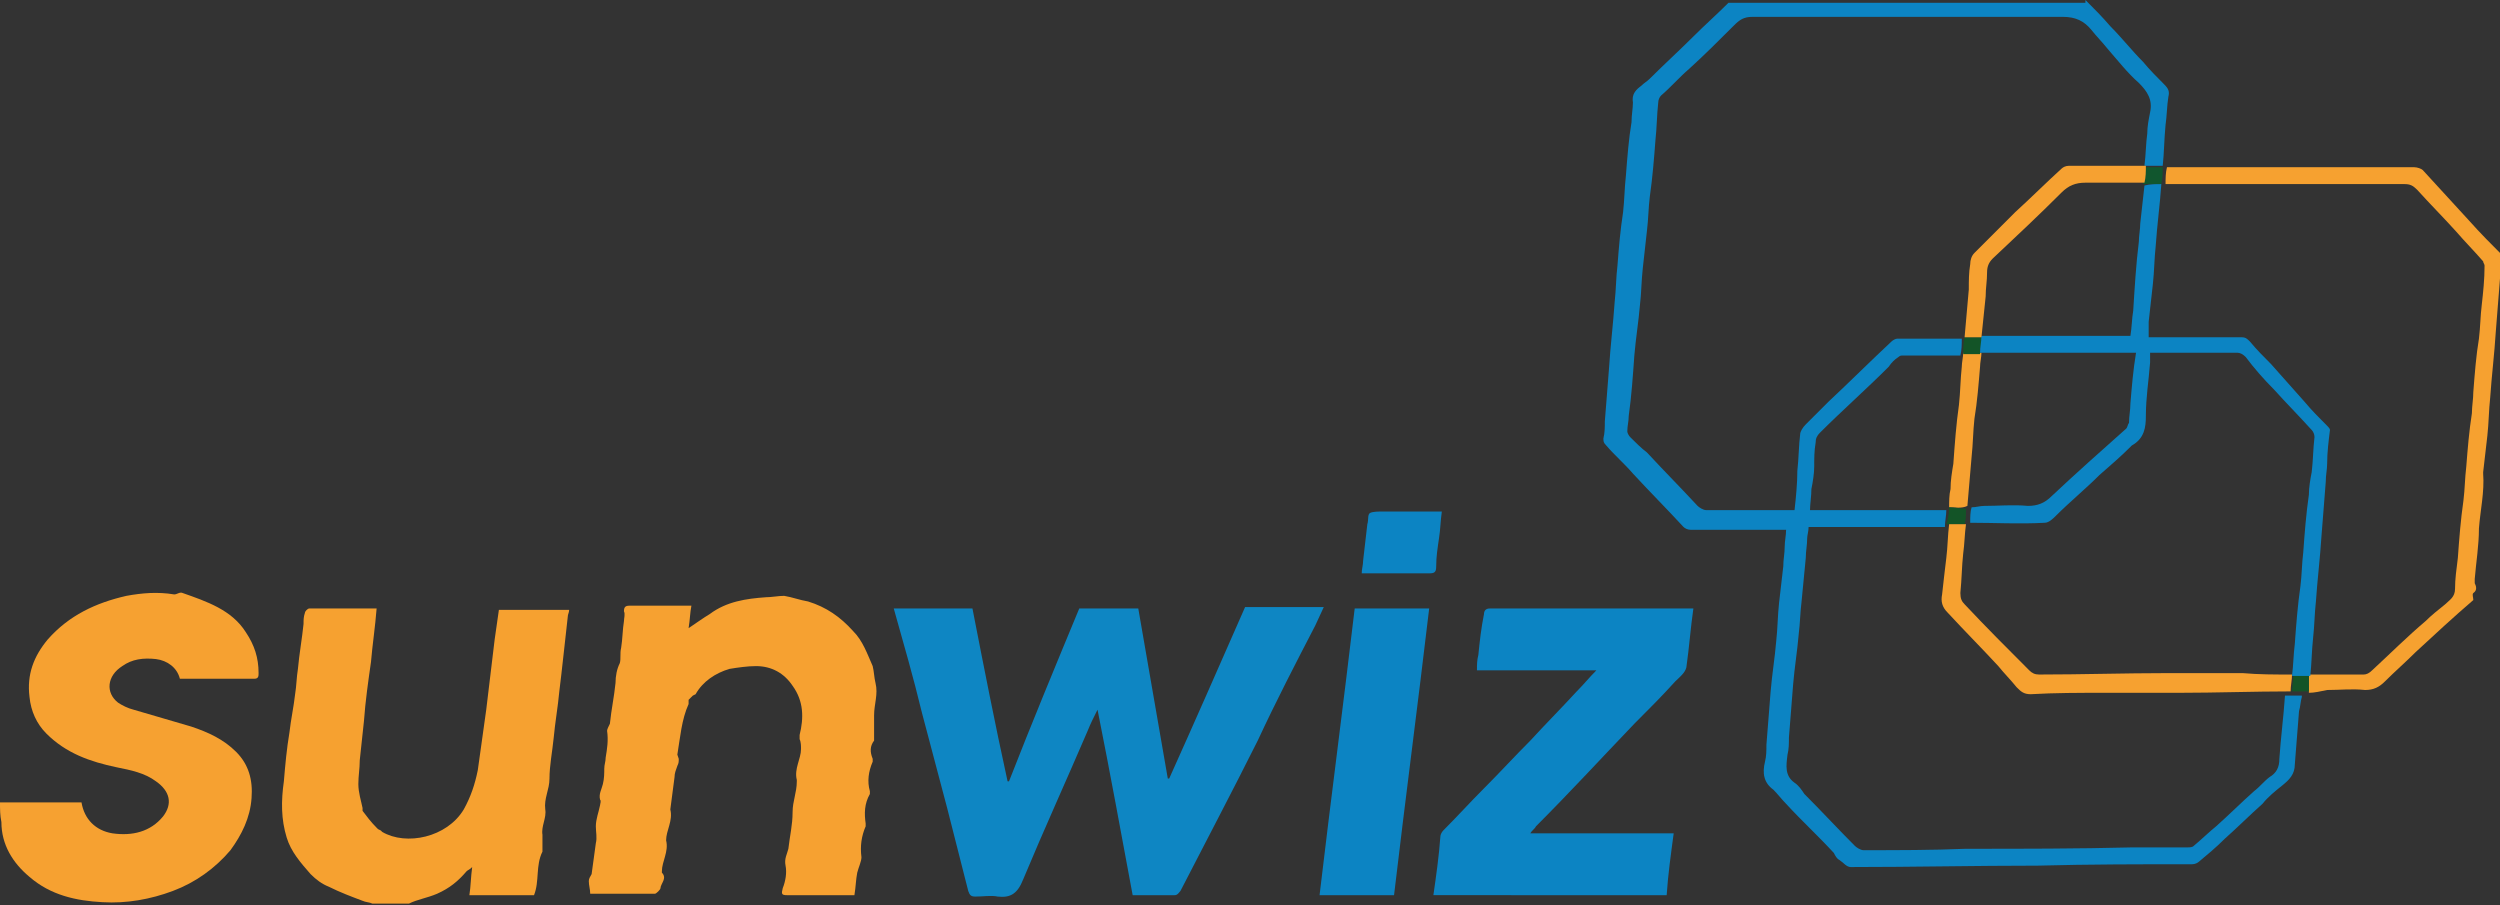 <?xml version="1.0" encoding="utf-8"?>
<!-- Generator: Adobe Illustrator 28.3.0, SVG Export Plug-In . SVG Version: 6.00 Build 0)  -->
<svg version="1.1" id="Layer_1" xmlns="http://www.w3.org/2000/svg" xmlns:xlink="http://www.w3.org/1999/xlink" x="0px" y="0px"
	 viewBox="0 0 177.9 64.4" style="enable-background:new 0 0 177.9 64.4;" xml:space="preserve">
<rect x="0" y="0" width="177.9" height="64.4" fill="#333333" stroke="none"/>
<style type="text/css">
	.st0{fill:#F6A130;}
	.st1{fill:#0C84C3;}
	.st2{fill:#0E86C3;}
	.st3{fill:#F6A131;}
	.st4{fill:#FFFDFC;}
	.st5{fill:#9AC8E5;}
	.st6{fill:#11562E;}
	.st7{fill:#135427;}
</style>
<g>
	<path class="st0" d="M25.8,57.7c0.3,0.4,0.6,0.8,1,1.2l0.1,0.1l0.2,0.1l0.1,0.1c1.7,1,4.6,0.4,5.8-1.6c0.5-0.9,0.8-1.8,1-2.8
		c0.2-1.4,0.4-2.9,0.6-4.3c0.2-1.7,0.4-3.3,0.6-5c0.1-0.7,0.2-1.4,0.3-2.1h5c0,0.2-0.1,0.3-0.1,0.5c-0.1,0.9-0.2,1.8-0.3,2.7
		c-0.1,0.9-0.2,1.8-0.3,2.6c-0.1,1.1-0.3,2.2-0.4,3.3c-0.1,1-0.3,2-0.3,2.9c0,0.8-0.4,1.4-0.3,2.2c0.1,0.6-0.3,1.2-0.2,1.8
		c0,0.3,0,0.7,0,1l0,0.2c-0.5,1-0.2,2.1-0.6,3.1h-4.6c0.1-0.6,0.1-1.3,0.2-2c-0.2,0.2-0.3,0.2-0.4,0.3c-0.6,0.7-1.2,1.2-2.1,1.6
		c-0.7,0.3-1.4,0.4-2,0.7h-2.6c-0.2-0.1-0.5-0.1-0.7-0.2c-0.8-0.3-1.6-0.6-2.4-1c-0.5-0.2-0.9-0.5-1.3-0.9c-0.7-0.8-1.4-1.6-1.7-2.6
		C20,58.3,20,57,20.2,55.6c0.1-1.2,0.2-2.3,0.4-3.5c0.1-0.9,0.3-1.8,0.4-2.7c0.1-0.6,0.1-1.2,0.2-1.8c0.1-1.1,0.3-2.2,0.4-3.2
		c0-0.3,0-0.5,0.1-0.8c0-0.1,0.2-0.3,0.3-0.3c1.6,0,3.2,0,4.8,0c-0.1,1.3-0.3,2.6-0.4,3.8c-0.2,1.4-0.4,2.8-0.5,4.2
		c-0.1,0.9-0.2,1.9-0.3,2.8c0,0.6-0.1,1.1-0.1,1.7c0,0.6,0.2,1.2,0.3,1.7L25.8,57.7z"/>
	<path class="st1" d="M148.4,0c0.6,0.6,1.2,1.2,1.8,1.9c0.8,0.8,1.5,1.7,2.3,2.5c0.5,0.6,1,1.1,1.5,1.6c0.3,0.3,0.4,0.5,0.3,0.9
		c-0.1,0.6-0.1,1.3-0.2,2c-0.1,1-0.1,2-0.2,2.9l0,0c-0.4,0-0.8,0-1.3,0c0.1-0.8,0.1-1.6,0.2-2.3c0-0.5,0.1-1,0.2-1.5
		c0.2-0.9-0.2-1.5-0.8-2.1c-0.8-0.7-1.5-1.6-2.2-2.4c-0.4-0.5-0.8-0.9-1.2-1.4c-0.5-0.6-1.1-0.9-2-0.9c-7.4,0-14.7,0-22.1,0
		c-0.6,0-0.9,0.2-1.3,0.6c-1.1,1.1-2.1,2.1-3.2,3.1c-0.7,0.6-1.3,1.3-2,1.9c-0.1,0.1-0.2,0.3-0.2,0.5c-0.1,0.9-0.1,1.8-0.2,2.7
		c-0.1,1.3-0.2,2.6-0.4,4c-0.1,0.8-0.1,1.6-0.2,2.4c-0.1,0.9-0.2,1.8-0.3,2.7c-0.1,0.9-0.1,1.8-0.2,2.6c-0.1,1.2-0.3,2.4-0.4,3.6
		c-0.1,1.4-0.2,2.9-0.4,4.3c0,0.4-0.1,0.7-0.1,1.1c0,0.1,0.1,0.3,0.2,0.4c0.4,0.4,0.8,0.8,1.2,1.1c1.2,1.3,2.4,2.5,3.6,3.8
		c0.1,0.1,0.4,0.3,0.6,0.3c2,0,4,0,6,0c0.1,0,0.2,0,0.3,0c0.1-0.9,0.2-1.9,0.2-2.8c0.1-0.9,0.1-1.8,0.2-2.6c0-0.2,0.2-0.5,0.4-0.7
		c0.5-0.5,1.1-1.1,1.6-1.6c1.5-1.4,3-2.9,4.5-4.3c0.1-0.1,0.3-0.2,0.4-0.2c1.5,0,3.1,0,4.6,0c0,0.4,0,0.8-0.1,1.2l-0.1,0
		c-1.3,0-2.7,0-4,0c-0.1,0-0.2,0-0.3,0.1c-0.3,0.2-0.5,0.4-0.7,0.7c-1.6,1.6-3.3,3.1-4.9,4.7c-0.2,0.2-0.3,0.4-0.3,0.7
		c-0.1,0.6-0.1,1.1-0.1,1.7c0,0.5-0.1,1.1-0.2,1.6c0,0.5-0.1,1.1-0.1,1.5h9.7c0,0.4-0.1,0.8-0.1,1.2h-9.7c0,0.3-0.1,0.6-0.1,0.8
		c0,0.5-0.1,0.9-0.1,1.4c-0.1,1-0.2,2-0.3,3.1c-0.1,0.8-0.1,1.5-0.2,2.3c-0.1,1.2-0.3,2.4-0.4,3.6c-0.1,1.3-0.2,2.6-0.3,3.8
		c0,0.4,0,0.8-0.1,1.2c-0.1,0.8-0.2,1.5,0.5,2c0.3,0.2,0.5,0.5,0.7,0.8c1.2,1.2,2.4,2.5,3.6,3.7c0.1,0.1,0.4,0.3,0.6,0.3
		c2.4,0,4.9,0,7.3-0.1c4,0,7.9,0,11.9-0.1c1.3,0,2.6,0,3.9,0c0.1,0,0.3,0,0.4-0.1c0.6-0.5,1.1-1,1.6-1.4c0.9-0.8,1.8-1.7,2.7-2.5
		c0.4-0.3,0.7-0.7,1.1-1c0.5-0.3,0.7-0.7,0.7-1.3c0.1-1.5,0.3-3,0.4-4.5c0.4,0,0.8,0,1.2,0l0,0.1c-0.1,0.3-0.1,0.7-0.2,1
		c-0.1,1.3-0.2,2.6-0.3,3.8c0,0.7-0.4,1.1-0.9,1.5c-0.5,0.4-1,0.8-1.4,1.3c-0.9,0.8-1.8,1.7-2.7,2.5c-0.6,0.6-1.2,1.1-1.8,1.6
		c-0.1,0.1-0.3,0.2-0.5,0.2c-3.7,0-7.3,0-11,0.1c-4.4,0-8.9,0.1-13.3,0.1c-0.3,0-0.5-0.3-0.8-0.5c-0.2-0.1-0.3-0.3-0.4-0.5
		c-1.1-1.2-2.3-2.3-3.4-3.5c-0.3-0.3-0.6-0.7-0.9-1c-0.7-0.5-0.8-1.2-0.6-2c0.1-0.4,0.1-0.8,0.1-1.2c0.1-1.3,0.2-2.6,0.3-3.8
		c0.1-1.2,0.3-2.4,0.4-3.6c0.1-0.9,0.1-1.8,0.2-2.7c0.1-0.9,0.2-1.7,0.3-2.6c0-0.5,0.1-0.9,0.1-1.4c0-0.4,0.1-0.8,0.1-1.2
		c-1.4,0-2.7,0-4,0c-0.9,0-1.9,0-2.8,0c-0.2,0-0.4-0.1-0.5-0.2c-1.2-1.3-2.4-2.5-3.6-3.8c-0.6-0.7-1.3-1.3-1.9-2
		c-0.2-0.2-0.2-0.3-0.2-0.5c0.1-0.4,0.1-0.8,0.1-1.2c0.1-1.3,0.2-2.5,0.3-3.8c0.1-1.6,0.3-3.2,0.4-4.7c0.1-0.9,0.1-1.8,0.2-2.6
		c0.1-1.3,0.2-2.5,0.4-3.8c0.1-0.9,0.1-1.7,0.2-2.6c0.1-1.3,0.2-2.6,0.4-3.8c0-0.5,0.1-1,0.1-1.4c-0.1-0.6,0.2-0.9,0.6-1.2
		c0.2-0.2,0.4-0.3,0.6-0.5c1-1,2.1-2,3.1-3c0.8-0.8,1.7-1.6,2.5-2.4H148.4z"/>
	<path class="st0" d="M164.3,49.3L164.3,49.3c0-0.5,0-0.9,0-1.3l0.1,0c1.3,0,2.5,0,3.8,0c0.2,0,0.4-0.1,0.6-0.3
		c1.3-1.2,2.5-2.4,3.8-3.5c0.4-0.4,0.9-0.8,1.4-1.2c0.3-0.3,0.7-0.5,0.7-1.1c0-0.7,0.1-1.4,0.2-2.2c0.1-1.4,0.2-2.7,0.4-4.1
		c0.1-0.8,0.1-1.6,0.2-2.4c0.1-1.3,0.2-2.5,0.4-3.8c0-0.5,0.1-1,0.1-1.5c0.1-1.3,0.2-2.6,0.4-3.8c0.1-0.8,0.1-1.6,0.2-2.4
		c0.1-0.9,0.2-1.8,0.2-2.8c0-0.1-0.1-0.2-0.1-0.3c-0.6-0.7-1.3-1.4-1.9-2.1c-0.9-1-1.9-2-2.8-3c-0.3-0.3-0.5-0.4-0.9-0.4
		c-5.2,0-10.4,0-15.6,0c-0.5,0-0.9,0-1.4,0c0-0.4,0-0.8,0.1-1.2l0,0c1.4,0,2.8,0,4.2,0c4.5,0,8.9,0,13.4,0c0.2,0,0.5,0.1,0.6,0.2
		c1.1,1.2,2.2,2.4,3.3,3.6c0.8,0.9,1.6,1.7,2.4,2.5v1.2c-0.1,0.1-0.2,0.3-0.2,0.4c-0.1,1.3-0.2,2.6-0.3,3.8
		c-0.1,1.6-0.3,3.2-0.4,4.7c-0.1,0.9-0.1,1.8-0.2,2.7c-0.1,0.9-0.2,1.7-0.3,2.6l0,0.1c0.1,1.3-0.2,2.6-0.3,3.9
		c0,1.2-0.2,2.4-0.3,3.6c0,0.1,0,0.2,0,0.3c0.1,0.2,0.2,0.5-0.1,0.7c-0.1,0.1,0,0.3,0,0.5c-1.4,1.2-2.8,2.5-4.1,3.7
		c-0.7,0.7-1.5,1.4-2.2,2.1c-0.4,0.4-0.8,0.6-1.4,0.6c-0.9-0.1-1.8,0-2.7,0C165.1,49.2,164.7,49.3,164.3,49.3"/>
	<path class="st2" d="M76.8,43.3h4.2c0.7,4,1.4,8.1,2.1,12.1l0.1,0c1.8-4,3.6-8.1,5.4-12.2h5.6c-0.2,0.4-0.4,0.9-0.6,1.3
		c-1.4,2.7-2.8,5.4-4.1,8.2c-1.8,3.6-3.7,7.2-5.5,10.7c-0.1,0.1-0.2,0.3-0.4,0.3c-1,0-2,0-3,0c-0.8-4.3-1.6-8.7-2.5-13.2
		c-0.3,0.6-0.5,1-0.7,1.5c-1.5,3.5-3.1,7-4.6,10.6c-0.4,1-0.9,1.3-1.8,1.2c-0.5-0.1-1,0-1.6,0c-0.3,0-0.4-0.1-0.5-0.4
		c-0.5-2-1-3.9-1.5-5.9c-0.6-2.3-1.2-4.5-1.8-6.8c-0.6-2.5-1.3-4.9-2-7.4h5.6c0.8,4.1,1.6,8.2,2.5,12.3l0.1,0
		C73.4,51.5,75.1,47.4,76.8,43.3"/>
	<path class="st3" d="M49,50.1c-0.5,1.1-0.6,2.4-0.8,3.6l0.1,0.3c0,0.2,0,0.3-0.1,0.5c-0.1,0.3-0.2,0.5-0.2,0.8
		c-0.1,0.8-0.2,1.5-0.3,2.3l0,0c0.2,0.8-0.3,1.5-0.3,2.2l0,0c0.2,0.8-0.3,1.5-0.3,2.2l0,0.1c0.4,0.4-0.1,0.8-0.1,1.1
		c0,0.1-0.3,0.4-0.4,0.4c-1.5,0-3.1,0-4.6,0l0,0c0-0.3-0.1-0.6-0.1-0.9c0-0.2,0.1-0.3,0.2-0.5c0.1-0.7,0.2-1.5,0.3-2.2
		c0.1-0.4,0-0.8,0-1.2c0-0.5,0.2-1,0.3-1.5c0-0.1,0.1-0.3,0-0.4c-0.1-0.4,0.1-0.7,0.2-1.1c0.1-0.4,0.1-0.8,0.1-1.1
		c0-0.3,0.1-0.5,0.1-0.8c0.1-0.6,0.2-1.2,0.1-1.9c0-0.1,0.1-0.3,0.2-0.5c0.1-1,0.3-1.9,0.4-2.9c0-0.5,0.1-1,0.3-1.4
		c0.1-0.3,0-0.7,0.1-1.1c0.1-0.6,0.1-1.3,0.2-1.9c0-0.2,0.1-0.5,0-0.7c0-0.3,0.1-0.4,0.4-0.4c1.4,0,2.9,0,4.3,0l0.1,0
		c-0.1,0.5-0.1,1-0.2,1.6c0.6-0.4,1-0.7,1.5-1c1.2-0.9,2.6-1.1,4-1.2c0.4,0,0.9-0.1,1.3-0.1c0.6,0.1,1.1,0.3,1.7,0.4
		c1.3,0.4,2.3,1.1,3.2,2.1c0.7,0.7,1,1.6,1.4,2.5c0.1,0.4,0.1,0.8,0.2,1.2c0.2,0.8-0.1,1.5-0.1,2.3c0,0.5,0,1,0,1.5
		c0,0.1,0,0.2,0,0.3c-0.3,0.4-0.3,0.8-0.1,1.3l0,0.2c-0.3,0.7-0.4,1.4-0.2,2.1l0,0.2c-0.4,0.7-0.4,1.4-0.3,2.1l0,0.2
		c-0.3,0.7-0.4,1.4-0.3,2.2c0,0.3-0.2,0.7-0.3,1.1c-0.1,0.5-0.1,1-0.2,1.6h-1.5c-1.1,0-2.2,0-3.3,0c-0.4,0-0.4-0.1-0.3-0.5
		c0.2-0.5,0.3-1.1,0.2-1.6c-0.1-0.5,0.1-0.8,0.2-1.2c0.1-0.9,0.3-1.7,0.3-2.6c0-0.8,0.3-1.4,0.3-2.2l0-0.1c-0.2-0.8,0.3-1.5,0.3-2.2
		c0-0.2,0-0.5-0.1-0.7l0-0.3c0.3-1.2,0.3-2.4-0.5-3.5c-0.6-0.9-1.5-1.4-2.6-1.4c-0.6,0-1.3,0.1-1.9,0.2c-1,0.3-1.9,0.9-2.4,1.8
		l-0.2,0.1L49,49.8l0,0.1L49,50.1z"/>
	<path class="st3" d="M0,57.1h5.8c0.2,1.2,1,2,2.2,2.2c1.4,0.2,2.7-0.1,3.6-1.2c0.7-0.9,0.5-1.8-0.5-2.5c-0.8-0.6-1.8-0.8-2.8-1
		c-1.9-0.4-3.6-1-5-2.4c-0.7-0.7-1.1-1.6-1.2-2.6c-0.2-1.6,0.3-2.9,1.3-4.1c1.5-1.7,3.4-2.6,5.6-3.1c1.1-0.2,2.2-0.3,3.4-0.1
		c0.2,0,0.4-0.2,0.6-0.1c1.7,0.6,3.5,1.2,4.5,2.8c0.6,0.9,0.9,1.8,0.9,2.9c0,0.2,0,0.4-0.3,0.4c-1.8,0-3.5,0-5.3,0
		c-0.2-0.8-0.9-1.3-1.7-1.4c-0.9-0.1-1.7,0-2.4,0.5c-1.1,0.7-1.2,1.9-0.3,2.6c0.3,0.2,0.7,0.4,1.1,0.5c1.4,0.4,2.7,0.8,4.1,1.2
		c1.2,0.4,2.3,0.9,3.2,1.8c0.9,0.9,1.2,2,1.1,3.3c-0.1,1.4-0.7,2.6-1.5,3.7c-1.1,1.3-2.5,2.3-4.1,2.9c-1.6,0.6-3.3,0.9-5,0.8
		c-1.9-0.1-3.7-0.5-5.2-1.8c-1.2-1-2-2.3-2-3.9C0,58,0,57.6,0,57.1"/>
	<path class="st1" d="M113.6,47.7c-2.2,0-4.4,0-6.6,0c-0.6,0-1.2,0-1.9,0c0-0.4,0-0.7,0.1-1.1c0.1-1,0.2-1.9,0.4-2.9
		c0-0.2,0.1-0.4,0.4-0.4c4.8,0,9.7,0,14.5,0c-0.2,1.4-0.3,2.8-0.5,4.2c-0.1,0.4-0.5,0.7-0.8,1c-0.9,1-1.9,2-2.9,3
		c-2.3,2.4-4.6,4.9-7,7.3c-0.1,0.2-0.3,0.3-0.4,0.5h10.2c-0.2,1.5-0.4,2.9-0.5,4.4H102c0.2-1.4,0.4-2.8,0.5-4.2
		c0-0.1,0.1-0.3,0.2-0.4c1-1,1.9-2,2.9-3c1.1-1.1,2.2-2.3,3.3-3.4c1.1-1.2,2.2-2.3,3.3-3.5C112.7,48.7,113.1,48.2,113.6,47.7
		L113.6,47.7z"/>
	<path class="st1" d="M96.4,43.3h5.3c-0.8,6.8-1.7,13.6-2.5,20.4h-5.3C94.7,56.9,95.6,50.1,96.4,43.3"/>
	<path class="st1" d="M102.6,36.4c-0.1,0.7-0.1,1.3-0.2,1.9c-0.1,0.7-0.2,1.3-0.2,2c0,0.4-0.1,0.5-0.5,0.5c-1.6,0-3.1,0-4.8,0
		c0-0.3,0.1-0.6,0.1-0.9c0.1-0.9,0.2-1.7,0.3-2.6l0,0c0.1-0.3,0-0.7,0.2-0.8c0.2-0.1,0.6-0.1,0.9-0.1c1.2,0,2.5,0,3.7,0H102.6z"/>
	<path class="st4" d="M49,50.1l0.1-0.3L49,50.1z"/>
	<path class="st4" d="M25.8,57.7l-0.1-0.2L25.8,57.7z"/>
	<path class="st5" d="M113.6,47.7L113.6,47.7L113.6,47.7z"/>
	<path class="st4" d="M49,49.8L49,49.8L49,49.8z"/>
	<path class="st4" d="M26.8,58.9L26.8,58.9L26.8,58.9z"/>
	<path class="st4" d="M27.1,59.1L27.1,59.1L27.1,59.1z"/>
	<path class="st3" d="M138.7,36.1c0-0.4,0-0.9,0.1-1.3c0-0.6,0.1-1.2,0.2-1.8c0.1-1.4,0.2-2.8,0.4-4.2c0.1-0.9,0.1-1.8,0.2-2.7
		c0-0.3,0.1-0.7,0.1-1l0.1,0h1.2l0,0c0,0.3-0.1,0.7-0.1,1c-0.1,1.2-0.2,2.5-0.4,3.7c-0.1,0.9-0.1,1.8-0.2,2.7
		c-0.1,1.2-0.2,2.4-0.3,3.5l0,0C139.6,36.2,139.1,36.1,138.7,36.1"/>
	<path class="st6" d="M153.9,11.9c0,0.4,0,0.8-0.1,1.2l-0.1,0c-0.4,0-0.8,0-1.2,0c0-0.4,0-0.8,0.1-1.2l0,0
		C153.1,11.9,153.5,11.9,153.9,11.9"/>
	<path class="st7" d="M138.7,36.1c0.4,0,0.8,0.1,1.2,0.1c0,0.4,0,0.8-0.1,1.1l-0.1,0c-0.4,0-0.8,0-1.2,0l0,0
		C138.6,37,138.7,36.6,138.7,36.1L138.7,36.1z"/>
	<path class="st7" d="M164.3,48c0,0.4,0,0.8,0,1.2c-0.4,0-0.8,0-1.2,0l0,0c0-0.4,0.1-0.8,0.1-1.2C163.5,48,163.9,48,164.3,48"/>
	<path class="st7" d="M140.9,25.2h-1.2c0-0.4,0-0.8,0.1-1.2l0.1,0c0.4,0,0.8,0,1.2,0C141,24.4,140.9,24.8,140.9,25.2"/>
	<path class="st1" d="M153.8,13.1c-0.1,1.5-0.3,2.9-0.4,4.4c-0.1,0.9-0.1,1.8-0.2,2.7c-0.1,0.9-0.2,1.8-0.3,2.7c0,0.3,0,0.7,0,1.1
		h0.4c2.1,0,4.2,0,6.2,0c0.3,0,0.4,0.1,0.6,0.3c0.5,0.6,1,1.1,1.5,1.6c0.8,0.9,1.6,1.8,2.4,2.7c0.5,0.6,1,1.1,1.6,1.7
		c0.1,0.1,0.2,0.2,0.2,0.3c-0.1,0.8-0.2,1.6-0.2,2.4c0,0.4-0.1,0.8-0.1,1.3c-0.1,1.3-0.2,2.5-0.3,3.8c-0.1,1.6-0.3,3.2-0.4,4.7
		c-0.1,0.9-0.1,1.7-0.2,2.6c-0.1,0.9-0.1,1.8-0.2,2.7l-0.1,0c-0.4,0-0.8,0-1.2,0l0,0c0.1-0.8,0.1-1.5,0.2-2.3
		c0.1-1.4,0.2-2.7,0.4-4.1c0.1-0.8,0.1-1.6,0.2-2.4c0.1-1.4,0.2-2.7,0.4-4.1c0-0.5,0.1-1.1,0.2-1.6c0.1-0.8,0.1-1.7,0.2-2.5
		c0-0.2-0.1-0.4-0.2-0.5c-0.9-1-1.8-1.9-2.7-2.9c-0.7-0.7-1.4-1.5-2-2.3c-0.2-0.2-0.4-0.3-0.6-0.3c-1.9,0-3.8,0-5.7,0
		c-0.2,0-0.3,0-0.5,0c0,0.3,0,0.5,0,0.7c-0.1,1.3-0.3,2.5-0.3,3.8c0,0.8-0.1,1.6-1,2.1l-0.1,0.1c-0.7,0.7-1.4,1.3-2.2,2
		c-1,1-2.1,1.9-3.1,2.9c-0.2,0.2-0.5,0.5-0.8,0.5c-1.8,0.1-3.5,0-5.3,0c0-0.4,0-0.8,0.1-1.1l0,0c0.3,0,0.6-0.1,0.9-0.1
		c1,0,2.1-0.1,3.1,0c0.7,0,1.2-0.2,1.7-0.7c1.7-1.6,3.5-3.2,5.3-4.8c0.1-0.1,0.1-0.3,0.2-0.4c0-0.5,0.1-0.9,0.1-1.4
		c0.1-1.2,0.2-2.4,0.4-3.6H151c-1.9,0-3.8,0-5.7,0c-1.5,0-2.9,0-4.4,0l0,0c0-0.4,0.1-0.8,0.1-1.2l0,0h10.6c0.1-0.6,0.1-1.2,0.2-1.8
		c0.1-1.6,0.2-3.3,0.4-4.9c0-0.4,0.1-0.9,0.1-1.3c0.1-0.9,0.2-1.8,0.3-2.7l0,0C153,13.1,153.4,13.1,153.8,13.1"/>
	<path class="st3" d="M141,24c-0.4,0-0.8,0-1.2,0c0.1-1.1,0.2-2.2,0.3-3.4c0-0.6,0-1.2,0.1-1.8c0-0.3,0.1-0.6,0.3-0.8
		c1-1,1.9-1.9,2.9-2.9c1.1-1,2.2-2.1,3.3-3.1c0.1-0.1,0.3-0.2,0.5-0.2c1.8,0,3.6,0,5.5,0c0,0.4,0,0.8-0.1,1.2l0,0
		c-1.4,0-2.8,0-4.2,0c-0.7,0-1.2,0.2-1.7,0.7c-1.6,1.6-3.2,3.1-4.9,4.7c-0.3,0.3-0.4,0.6-0.4,1c0,0.6-0.1,1.1-0.1,1.7
		C141.2,22.1,141.1,23,141,24L141,24z"/>
	<path class="st0" d="M163.1,48c0,0.4-0.1,0.8-0.1,1.2c-2.6,0-5.3,0.1-7.9,0.1c-1.8,0-3.6,0-5.4,0c-1.7,0-3.5,0-5.2,0.1
		c-0.5,0-0.7-0.2-1-0.5c-0.4-0.5-0.9-1-1.3-1.5c-1.2-1.3-2.4-2.5-3.6-3.8c-0.4-0.4-0.5-0.8-0.4-1.3c0.1-0.9,0.2-1.8,0.3-2.6
		c0.1-0.8,0.1-1.6,0.2-2.4c0.4,0,0.8,0,1.2,0c-0.1,0.7-0.1,1.4-0.2,2.1c-0.1,0.9-0.1,1.8-0.2,2.8c0,0.4,0.1,0.6,0.3,0.8
		c1.5,1.6,3.1,3.2,4.6,4.7c0.2,0.2,0.4,0.3,0.7,0.3c3,0,6.1-0.1,9.1-0.1c1.8,0,3.6,0,5.4,0C160.7,48,161.9,48,163.1,48L163.1,48z"/>
</g>
</svg>
